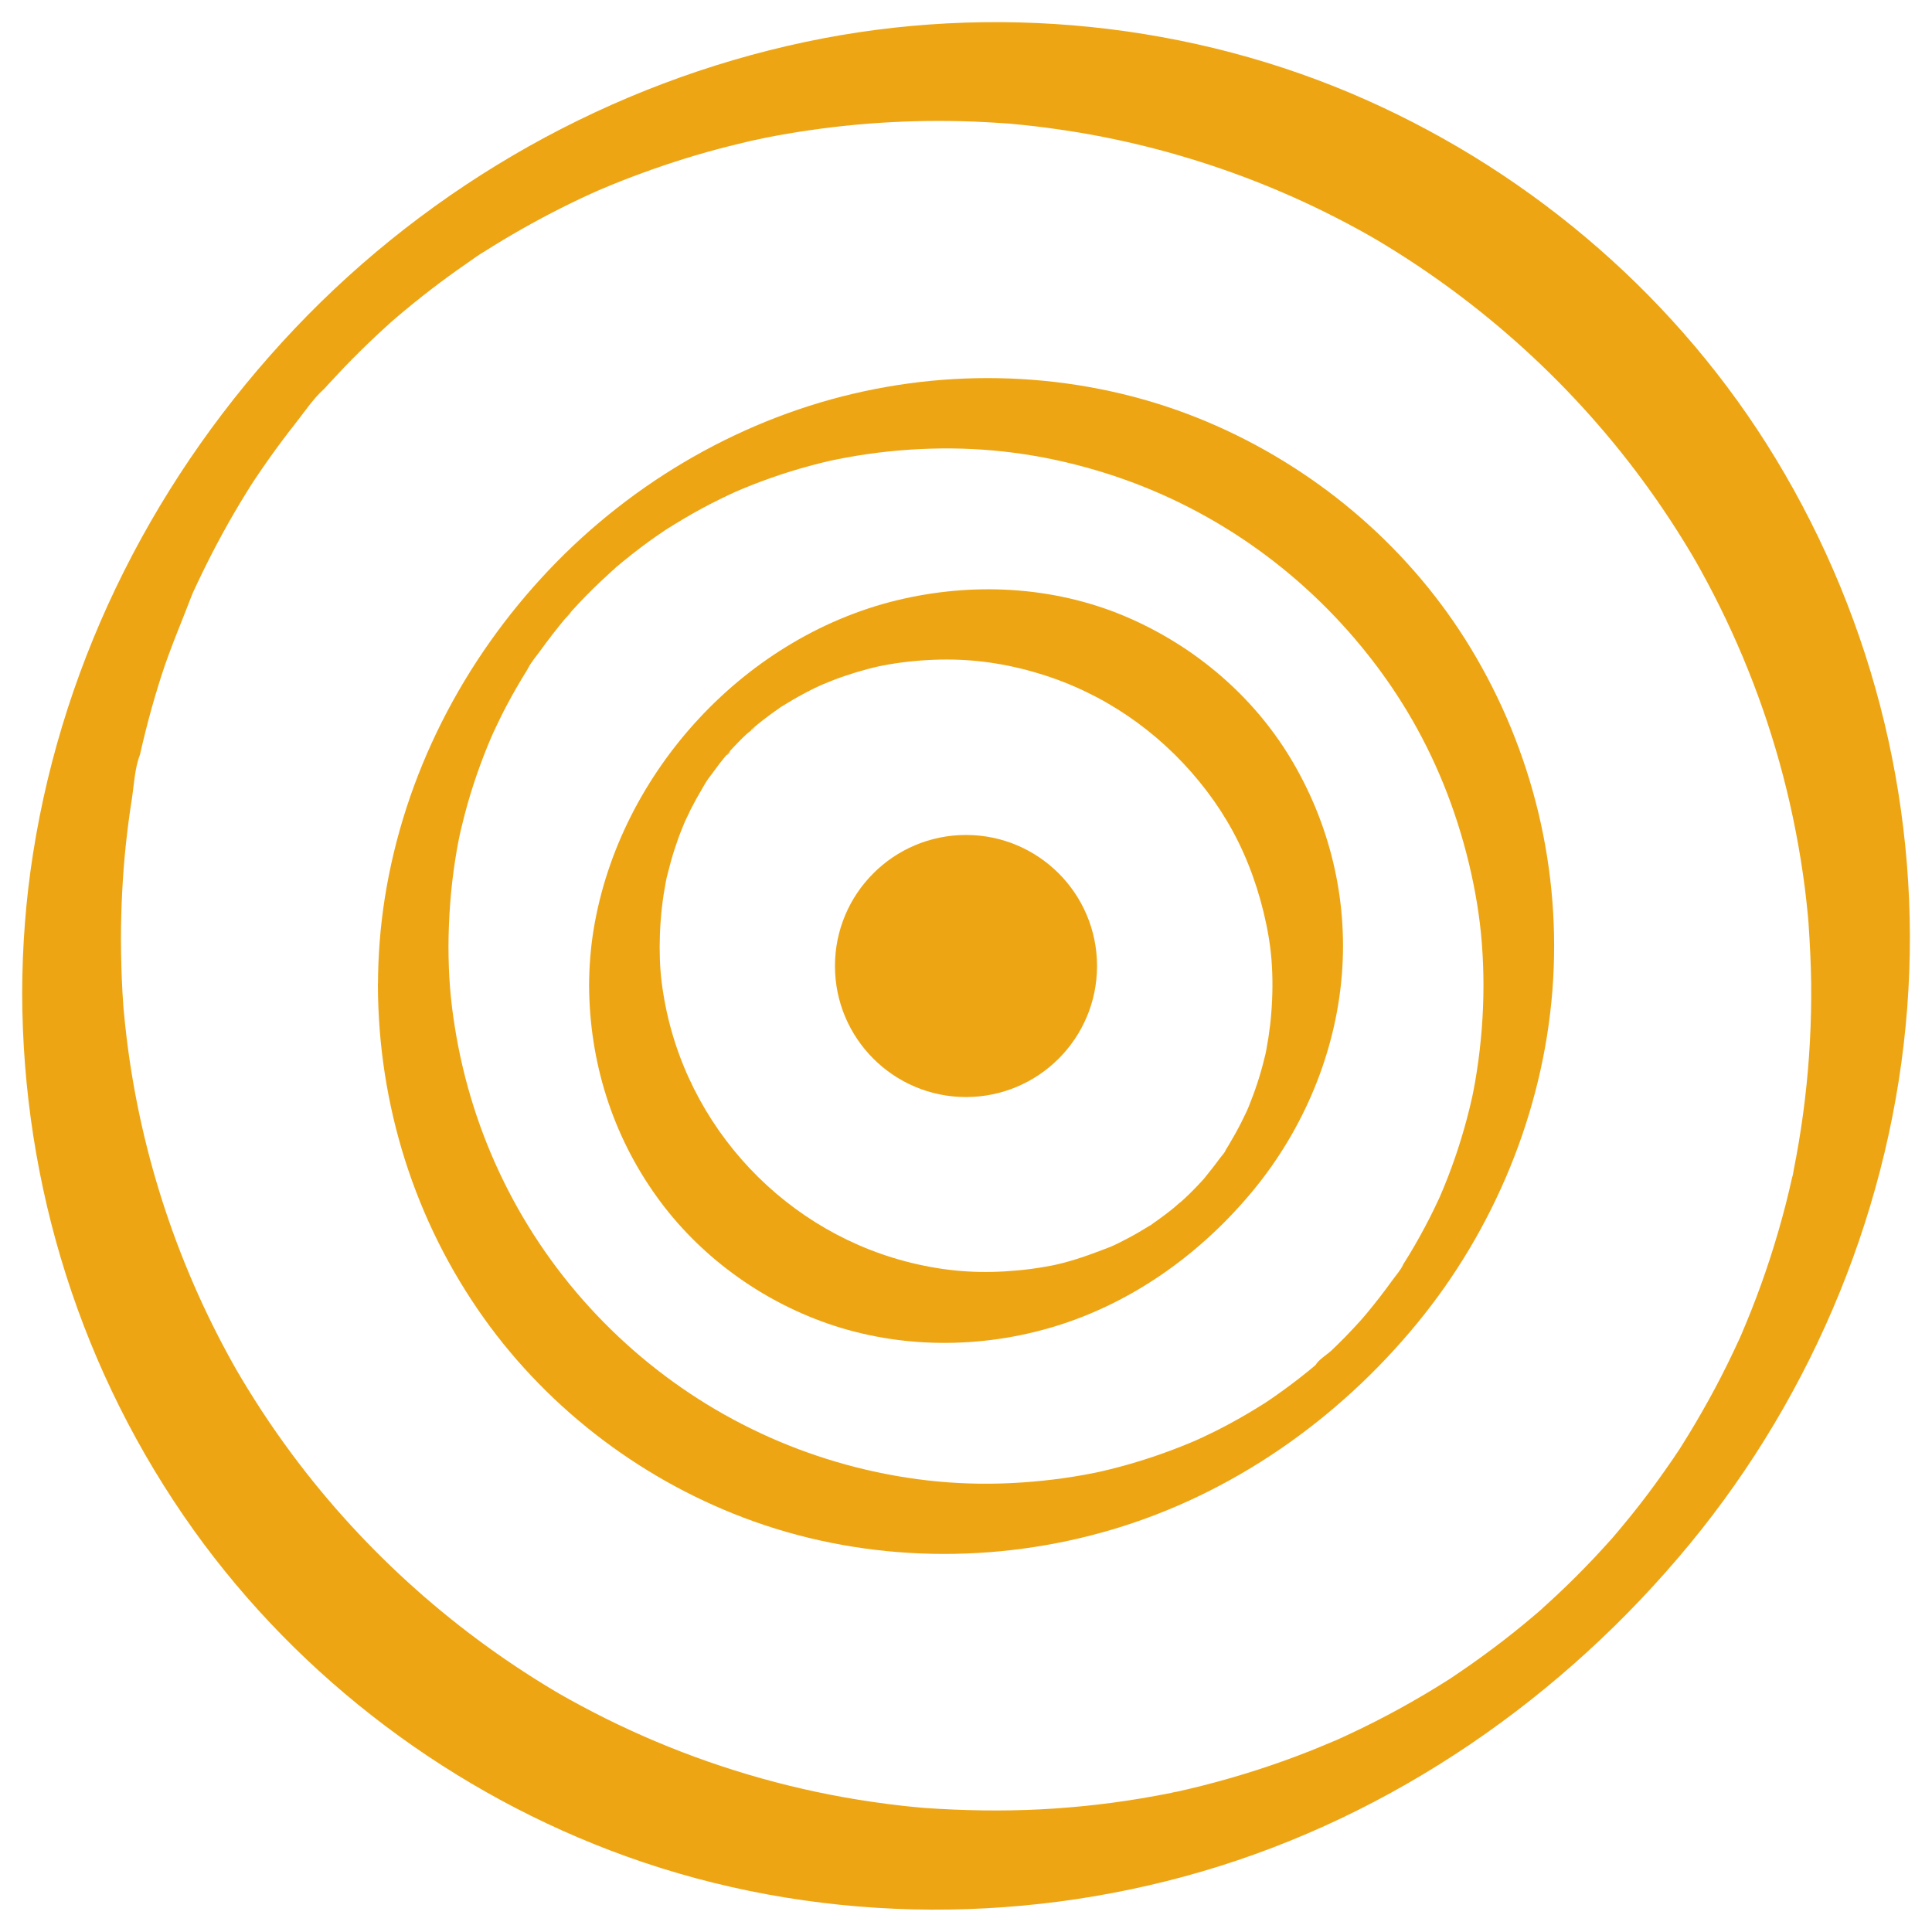 <?xml version="1.0" encoding="utf-8"?>
<!-- Generator: Adobe Adobe Illustrator 24.2.0, SVG Export Plug-In . SVG Version: 6.00 Build 0)  -->
<svg version="1.1" xmlns="http://www.w3.org/2000/svg" xmlns:xlink="http://www.w3.org/1999/xlink" x="0px" y="0px"
	 viewBox="-108 -108 216 216" style="enable-background:new 0 0 208 208;" xml:space="preserve">
<style type="text/css">
	.st1{fill:#EDA514;}
</style>

<g id="CtmLogoProgressIndicator">
	<g id="PILogo">
		<g id="PIRing1">
			<g>
				<path class="st1" d="M-94.48-3.02c0.01-3.49,0.18-6.99,0.54-10.46c0.18-1.71,0.4-3.42,0.67-5.12c0.25-1.58,0.33-3.54,0.92-5.03
					c-0.04,0.1-0.25,1.15-0.06,0.28c0.04-0.17,0.07-0.33,0.11-0.5c0.09-0.39,0.18-0.77,0.27-1.16c0.21-0.88,0.43-1.75,0.66-2.62
					c0.43-1.62,0.91-3.24,1.42-4.84c1.03-3.19,2.36-6.23,3.54-9.35c-0.03,0.07-0.61,1.35-0.21,0.48c0.07-0.15,0.14-0.3,0.21-0.45
					c0.16-0.35,0.32-0.7,0.49-1.05c0.38-0.8,0.76-1.59,1.16-2.38c0.74-1.48,1.52-2.93,2.33-4.37c0.81-1.43,1.66-2.84,2.54-4.24
					c0.15-0.24,0.93-1.44,0.25-0.39c-0.65,1.01,0.09-0.13,0.26-0.38c0.49-0.73,0.99-1.45,1.49-2.16c0.95-1.34,1.93-2.65,2.95-3.94
					c0.98-1.25,1.96-2.71,3.13-3.79c0.13-0.12-1.2,1.35-0.69,0.79c0.15-0.16,0.29-0.33,0.44-0.49c0.25-0.28,0.51-0.57,0.77-0.85
					c0.59-0.64,1.19-1.28,1.79-1.91c1.14-1.18,2.3-2.33,3.49-3.45c0.56-0.52,1.12-1.04,1.69-1.55c0.24-0.21,1.34-1.18,0.28-0.25
					c-1.03,0.9,0.13-0.11,0.41-0.35c1.25-1.06,2.52-2.09,3.82-3.09c1.3-1,2.63-1.97,3.98-2.9c0.67-0.46,1.34-0.97,2.04-1.38
					c0.11-0.06-1.34,0.86-0.74,0.48c0.19-0.12,0.37-0.24,0.55-0.35c0.37-0.24,0.74-0.47,1.11-0.7c2.81-1.73,5.7-3.33,8.67-4.78
					c0.74-0.36,1.49-0.72,2.25-1.06c0.22-0.1,1.48-0.66,0.52-0.24c-0.92,0.41,0.4-0.17,0.68-0.29c1.53-0.65,3.08-1.26,4.65-1.83
					c3.15-1.15,6.36-2.15,9.62-2.97c0.77-0.19,1.53-0.38,2.3-0.56c0.39-0.09,0.77-0.16,1.16-0.26c-1.42,0.35,0.25-0.05,0.56-0.11
					c1.68-0.33,3.36-0.62,5.05-0.86c6.9-1,13.91-1.27,20.88-0.82c0.41,0.03,0.81,0.06,1.21,0.08c0.18,0.01,0.81,0.07-0.05-0.01
					c0.17,0.01,0.35,0.03,0.52,0.05c0.86,0.08,1.72,0.17,2.58,0.27c1.7,0.2,3.4,0.45,5.1,0.73c3.34,0.57,6.66,1.31,9.93,2.22
					c6.42,1.79,12.67,4.22,18.6,7.26c1.47,0.75,2.92,1.54,4.35,2.36c-0.28-0.16-0.56-0.32-0.83-0.48
					c11.89,6.87,22.34,16.14,30.53,27.17c2.32,3.12,4.45,6.38,6.4,9.75c-0.16-0.28-0.32-0.56-0.48-0.83
					c4.14,7.22,7.39,14.93,9.62,22.95c1.14,4.09,2.01,8.26,2.62,12.46c0.15,1.02,0.28,2.05,0.39,3.07c0.06,0.52,0.11,1.03,0.16,1.55
					c0.02,0.23,0.04,0.46,0.06,0.69c0.09,0.99-0.04-0.61,0.02,0.29c0.15,2.21,0.26,4.42,0.29,6.64c0.04,4.31-0.18,8.62-0.69,12.89
					c-0.25,2.16-0.58,4.3-0.97,6.44c-0.09,0.5-0.19,1-0.29,1.51c-0.05,0.27-0.07,0.58-0.17,0.83c0.04-0.11,0.25-1.15,0.06-0.28
					c-0.25,1.1-0.5,2.2-0.78,3.29c-1.03,4.01-2.3,7.95-3.82,11.79c-0.37,0.93-0.75,1.85-1.14,2.77c-0.07,0.16-0.52,1.18-0.09,0.22
					c0.39-0.86,0.07-0.15-0.03,0.06c-0.25,0.55-0.51,1.11-0.77,1.65c-0.87,1.84-1.8,3.66-2.79,5.44c-0.98,1.78-2.02,3.53-3.1,5.24
					c-0.15,0.23-0.3,0.46-0.44,0.69c-0.46,0.73,0.99-1.49,0.3-0.47c-0.24,0.36-0.49,0.73-0.73,1.09c-0.62,0.9-1.25,1.8-1.89,2.68
					c-1.22,1.68-2.5,3.32-3.83,4.91c-0.28,0.34-0.56,0.67-0.84,1c-0.18,0.21-0.36,0.41-0.53,0.62c-0.59,0.69,1.32-1.49,0.47-0.54
					c-0.69,0.77-1.39,1.54-2.1,2.3c-1.39,1.47-2.81,2.9-4.29,4.28c-0.72,0.67-1.45,1.33-2.18,1.99c-0.81,0.73,0.67-0.59,0.67-0.58
					c-0.18,0.19-0.42,0.36-0.62,0.53c-0.46,0.39-0.92,0.78-1.38,1.16c-1.56,1.29-3.16,2.53-4.79,3.71c-0.8,0.58-1.6,1.15-2.41,1.7
					c-0.41,0.28-0.82,0.55-1.23,0.83c-0.86,0.58,0.58-0.38,0.61-0.39c-0.27,0.19-0.55,0.36-0.83,0.53
					c-3.53,2.24-7.2,4.26-10.99,6.03c-0.4,0.19-0.8,0.37-1.2,0.56c-0.2,0.09-0.41,0.18-0.61,0.27c1.49-0.72,0.7-0.31,0.32-0.15
					c-0.97,0.41-1.94,0.82-2.92,1.21c-1.97,0.78-3.96,1.49-5.98,2.14c-2.03,0.65-4.08,1.24-6.14,1.76c-0.98,0.25-1.97,0.48-2.97,0.7
					c-0.28,0.06-0.92,0.13,0.28-0.06c-0.22,0.04-0.45,0.09-0.67,0.14c-0.61,0.12-1.23,0.24-1.84,0.35
					c-4.24,0.78-8.53,1.28-12.84,1.5c-4.33,0.22-8.64,0.14-12.97-0.16c-1.12-0.08,0.57,0.06-0.12-0.01
					c-0.29-0.03-0.58-0.05-0.86-0.08c-0.46-0.04-0.92-0.09-1.38-0.14c-1.14-0.13-2.28-0.27-3.41-0.44
					c-2.14-0.31-4.27-0.69-6.38-1.14c-8.13-1.73-16.03-4.49-23.48-8.19c-1.82-0.91-3.62-1.87-5.38-2.88
					c0.28,0.16,0.56,0.32,0.83,0.48c-11.89-6.87-22.34-16.14-30.53-27.17c-2.32-3.12-4.45-6.38-6.4-9.75
					c0.16,0.28,0.32,0.56,0.48,0.83C-87.93,34.13-92.23,21.3-93.84,8.06c-0.12-0.97-0.22-1.95-0.31-2.92
					c-0.02-0.17-0.03-0.35-0.05-0.52c0.08,0.91,0.01,0.07-0.01-0.12c-0.04-0.52-0.07-1.04-0.1-1.56
					C-94.42,0.95-94.47-1.04-94.48-3.02c-0.01-3.06-3.13-2.77-5.16-1.61c-1.56,0.89-3.02,2.1-4.06,3.56
					c-0.83,1.15-1.82,2.62-1.82,4.1c0.04,21.54,6.64,42.49,19.17,60.03C-74.41,79.75-57.3,92.59-38,99.54
					c20.59,7.42,43.43,7.83,64.4,1.69c21.41-6.27,40.37-19.45,54.51-36.6c13.93-16.9,22.66-38.1,24.32-59.96
					c1.64-21.52-3.54-42.99-14.72-61.42C79.8-74.4,63.64-88.41,44.79-96.81c-19.51-8.7-41.83-10.92-62.71-6.51
					c-21.75,4.59-41.79,15.89-57.09,32.02c-15.39,16.21-25.84,36.63-29.3,58.76c-0.81,5.15-1.2,10.36-1.21,15.58
					c-0.01,3.06,3.14,2.77,5.16,1.61c1.56-0.89,3.02-2.1,4.06-3.56C-95.47-0.09-94.48-1.55-94.48-3.02z"/>
			</g>
		</g>
		<g id="PIRing2">
			<g>
				<path class="st1" d="M-57.86-2.16c0.01-3.24,0.25-6.48,0.75-9.69c0.11-0.73,0.24-1.46,0.38-2.18c0.03-0.16,0.25-1.19,0.12-0.59
					c0.09-0.39,0.17-0.77,0.27-1.15c0.37-1.53,0.79-3.04,1.28-4.53c0.48-1.48,1.02-2.94,1.61-4.39c0.13-0.31,0.26-0.61,0.39-0.92
					c0.05-0.12,0.35-0.77,0.11-0.26c-0.22,0.48,0.02-0.03,0.05-0.11c0.33-0.7,0.66-1.4,1-2.09c0.69-1.37,1.44-2.72,2.23-4.04
					c0.2-0.33,0.4-0.66,0.6-0.98c0.18-0.29,0.62-1.3,0.14-0.22c0.3-0.66,0.88-1.31,1.3-1.89c0.89-1.24,1.83-2.45,2.81-3.63
					c0.13-0.16,0.61-0.55,0.64-0.75c-0.01,0.07-0.85,0.95-0.23,0.26c0.11-0.12,0.22-0.24,0.33-0.37c0.51-0.57,1.04-1.12,1.57-1.67
					c1.07-1.1,2.19-2.13,3.31-3.16c0.41-0.38-0.39,0.34-0.39,0.34c0.09-0.01,0.4-0.34,0.5-0.43c0.25-0.21,0.5-0.42,0.76-0.63
					c0.63-0.52,1.28-1.02,1.93-1.52c0.57-0.43,1.14-0.85,1.72-1.25c0.31-0.22,0.63-0.43,0.95-0.65c0.13-0.09,0.27-0.21,0.41-0.27
					c-0.25,0.11-0.71,0.46-0.2,0.13c1.3-0.82,2.62-1.61,3.97-2.34c0.68-0.37,1.36-0.72,2.06-1.06c0.3-0.15,0.6-0.29,0.89-0.43
					c0.3-0.14,1.34-0.61,0.52-0.25c1.42-0.62,2.87-1.2,4.34-1.71c1.42-0.5,2.87-0.95,4.33-1.34c0.76-0.21,1.53-0.4,2.29-0.57
					c0.17-0.04,0.33-0.08,0.5-0.11c-0.07,0.01-0.49,0.1-0.08,0.02c0.44-0.09,0.89-0.18,1.34-0.26c3.12-0.57,6.28-0.9,9.44-0.99
					c6.28-0.18,12.29,0.6,18.44,2.41C26.19-52,36.49-45.1,44.23-35.68c3.84,4.67,6.88,9.74,9.15,15.33
					c2.29,5.62,3.85,12.03,4.29,17.79c0.25,3.2,0.24,6.42-0.01,9.62c-0.13,1.6-0.31,3.2-0.56,4.79c-0.11,0.73-0.24,1.46-0.38,2.18
					c-0.03,0.17-0.25,1.17-0.12,0.59c-0.1,0.44-0.2,0.88-0.31,1.32c-0.73,2.98-1.68,5.91-2.85,8.76c-0.15,0.36-0.3,0.72-0.45,1.07
					c-0.03,0.08-0.27,0.59-0.05,0.11c0.23-0.51-0.06,0.14-0.12,0.26c-0.33,0.7-0.66,1.4-1.01,2.08c-0.7,1.37-1.45,2.72-2.24,4.03
					c-0.17,0.28-0.34,0.56-0.52,0.84c-0.12,0.19-0.24,0.37-0.35,0.55c-0.28,0.45,0.22-0.33,0.22-0.33c-0.29,0.66-0.88,1.3-1.3,1.89
					c-0.89,1.24-1.83,2.45-2.81,3.63c-0.15,0.18-0.94,1.1-0.41,0.49c0.56-0.64-0.32,0.35-0.43,0.48c-0.51,0.56-1.04,1.12-1.57,1.67
					c-0.5,0.51-1,1-1.51,1.49c-0.47,0.45-1.51,1.08-1.81,1.66c0,0.01,0.82-0.69,0.39-0.34c-0.13,0.1-0.25,0.21-0.37,0.32
					c-0.29,0.25-0.59,0.49-0.88,0.73c-0.59,0.48-1.2,0.95-1.81,1.41c-0.61,0.46-1.23,0.91-1.86,1.35c-0.27,0.19-0.54,0.37-0.81,0.56
					c-0.14,0.1-0.73,0.51-0.17,0.12c0.56-0.39-0.06,0.04-0.18,0.11c-1.3,0.82-2.62,1.6-3.98,2.33c-0.63,0.34-1.27,0.67-1.91,0.98
					c-0.35,0.17-0.69,0.34-1.04,0.5c-0.29,0.14-1.14,0.51-0.37,0.18c-2.86,1.25-5.81,2.29-8.82,3.1c-0.71,0.19-1.42,0.37-2.13,0.53
					c-0.17,0.04-0.33,0.08-0.5,0.11c0.59-0.13,0.02,0-0.09,0.02c-0.45,0.09-0.89,0.18-1.34,0.26c-1.52,0.27-3.05,0.49-4.59,0.65
					c-6.43,0.67-12.47,0.36-18.71-0.98c-11.97-2.57-22.79-8.68-31.21-17.55c-8.44-8.89-13.95-20.11-15.86-32.25
					C-57.66,3.64-57.85,1.02-57.86-2.16c-0.01-2.18-2.24-1.98-3.69-1.15c-1.73,0.99-4.21,3.23-4.2,5.47
					c0.04,13.36,4.09,26.32,11.85,37.21c7.43,10.42,18.12,18.42,30.16,22.72c12.83,4.59,27.07,4.78,40.1,0.91
					c13.39-3.97,25.22-12.28,34.05-23.02C59.05,29.48,64.5,16.31,65.56,2.74c1.05-13.41-2.17-26.78-9.13-38.27
					c-6.64-10.96-16.67-19.63-28.36-24.83c-12.29-5.48-26.27-6.73-39.39-3.91C-24.76-61.4-37.17-54.25-46.61-44.3
					c-9.63,10.15-16.2,22.91-18.38,36.77c-0.5,3.21-0.75,6.44-0.75,9.69c-0.01,2.19,2.25,1.97,3.69,1.15
					C-60.32,2.31-57.87,0.08-57.86-2.16z"/>
			</g>
		</g>
		<g id="PIRing3">
			<g>
				<path class="st1" d="M-34.25-2.16c0.01-1.96,0.15-3.92,0.45-5.86c0.07-0.45,0.15-0.9,0.23-1.34c0.04-0.22,0.09-0.44,0.13-0.66
					c-0.13,0.59,0,0.03,0.03-0.08c0.25-0.97,0.5-1.95,0.81-2.9c0.27-0.84,0.57-1.68,0.91-2.5c0.08-0.2,0.17-0.41,0.25-0.61
					c0.4-0.99-0.28,0.53,0.03-0.07c0.22-0.44,0.42-0.89,0.64-1.34c0.4-0.78,0.82-1.55,1.27-2.3c0.22-0.37,0.43-0.77,0.69-1.11
					c-0.81,1.05,0.25-0.33,0.44-0.6c0.51-0.71,1.04-1.4,1.6-2.07c0.03-0.04,0.41-0.41,0.42-0.5c-0.06,0.4-0.68,0.76-0.23,0.27
					c0.37-0.4,0.74-0.8,1.12-1.19c0.3-0.31,0.61-0.61,0.93-0.91c0.23-0.22,0.85-0.6,0.96-0.88c-0.18,0.46-0.75,0.63-0.26,0.24
					c0.17-0.14,0.33-0.28,0.5-0.42c0.42-0.34,0.85-0.68,1.29-1c0.35-0.26,0.7-0.52,1.06-0.76c0.12-0.08,0.38-0.31,0.54-0.37
					c-0.76,0.26-0.54,0.34-0.2,0.13c0.84-0.52,1.68-1.02,2.55-1.48c0.39-0.21,0.78-0.4,1.17-0.6c0.26-0.12,1.36-0.62,0.51-0.25
					c0.92-0.39,1.84-0.76,2.78-1.08c0.84-0.29,1.7-0.55,2.56-0.78c0.43-0.12,0.87-0.22,1.31-0.32c-0.59,0.14-0.03,0,0.08-0.02
					c0.33-0.06,0.67-0.13,1-0.19c1.93-0.33,3.88-0.51,5.83-0.55c3.73-0.07,7.31,0.44,11.04,1.57c7.07,2.14,13.23,6.35,17.92,12.1
					c2.32,2.85,4.11,5.85,5.47,9.26c1.35,3.36,2.33,7.37,2.58,10.69c0.15,1.97,0.13,3.95-0.03,5.92c-0.07,0.91-0.18,1.82-0.32,2.73
					c-0.07,0.45-0.15,0.9-0.23,1.34c-0.04,0.22-0.09,0.44-0.13,0.66c0.11-0.5-0.01,0.02-0.07,0.24c-0.44,1.84-1.03,3.64-1.74,5.39
					c-0.08,0.2-0.18,0.41-0.26,0.61c-0.24,0.62,0.44-0.9-0.03,0.06c-0.19,0.4-0.38,0.79-0.58,1.19c-0.42,0.83-0.87,1.64-1.35,2.44
					c-0.11,0.19-0.23,0.37-0.34,0.56c-0.22,0.36-0.27,0.86,0.04-0.06c-0.12,0.36-0.52,0.76-0.75,1.07c-0.54,0.75-1.12,1.47-1.7,2.19
					c-0.81,0.99,0.67-0.71-0.19,0.22c-0.33,0.36-0.66,0.72-1.01,1.07c-0.3,0.31-0.61,0.61-0.93,0.91c-0.16,0.15-0.32,0.3-0.48,0.44
					c-0.14,0.12-0.85,0.79-0.23,0.21c0.63-0.59-0.48,0.39-0.62,0.51c-0.38,0.31-0.77,0.61-1.16,0.9c-0.35,0.26-0.7,0.52-1.06,0.76
					c-0.14,0.1-0.39,0.32-0.54,0.37c0.44-0.13,0.66-0.41,0.06-0.04c-0.79,0.49-1.59,0.96-2.41,1.39c-0.39,0.21-0.78,0.4-1.17,0.6
					c-0.2,0.1-0.4,0.19-0.6,0.28c-0.72,0.35,0.41-0.15-0.06,0.03c-1.77,0.69-3.51,1.35-5.35,1.83c-0.22,0.06-0.43,0.11-0.65,0.16
					c-0.09,0.02-0.77,0.18-0.37,0.09c0.4-0.09-0.29,0.06-0.37,0.07c-0.22,0.04-0.44,0.08-0.67,0.12c-1.01,0.18-2.03,0.32-3.05,0.41
					c-3.95,0.37-7.42,0.17-11.23-0.68c-14.63-3.27-25.99-15.34-28.4-30.14C-34.14,1.29-34.24-0.16-34.25-2.16
					c-0.01-2.18-2.24-1.98-3.69-1.15c-1.73,0.99-4.21,3.23-4.2,5.47c0.04,8.53,2.59,16.73,7.59,23.67
					c4.69,6.52,11.49,11.5,19.07,14.14c8.14,2.83,17.14,2.83,25.36,0.34c8.8-2.67,16.5-8.24,22.3-15.31
					c5.56-6.77,9.14-15.28,9.84-24.03c0.69-8.56-1.38-17.03-5.83-24.35c-4.17-6.84-10.46-12.19-17.77-15.44
					c-7.95-3.53-16.91-4.13-25.36-2.25c-17.59,3.91-31.81,19.34-34.7,37.03c-0.33,2.05-0.49,4.12-0.5,6.2
					c-0.01,2.19,2.25,1.97,3.69,1.15C-36.71,2.31-34.26,0.08-34.25-2.16z"/>
			</g>
		</g>
		<g id="PIRing4">
			<circle id="PIRing4c" class="st1" cx="0" cy="0" r="14.65"/>
		</g>
	</g>
</g>

<!-- 
     <animateTransform 
  xlink:href="#PILogo"
  attributeName="transform"
  type="scale"
  values="1,1; -1,1; 1,1"
  keytimes="0 0.5 1"
  begin="0"
  dur="4s"
id="rotate"
repeatCount="10"
/>  -->

<animate 
xlink:href="#PIRing4c"
attributeName="r"
from="14.65"
to="0" 
dur="0.3s"
begin="1s;ring4popup.end + 1s"
fill="freeze" 
id="ring4dis"/>

<!-- ring 3 back -->
    <animateTransform 
  xlink:href="#PIRing3"
  attributeName="transform"
  type="scale"
  from="1 1"
  to="0 0"
  begin="ring4dis.end"
  fill="freeze" 
  dur="0.4s"
  repeatCount="0"
  id="ring3dis"
/>


<animateTransform
  xlink:href="#PIRing2"
  attributeName="transform"
  type="scale"
  from="1 1"
  to="0 0"
  begin="ring3dis.end"
  fill="freeze" 
  dur="0.5s"
  repeatCount="0"
  id="ring2dis"
/>

<!-- ring 2 popup -->
<animateTransform
  xlink:href="#PIRing2"
  attributeName="transform"
  type="scale"
  from="0 0"
  to="1 1"
  begin="ring2dis.end+ 0.2"
  fill="freeze" 
  dur="0.5s"
  repeatCount="0"
  id="ring2popup"
/>

<!-- ring 3 popup -->
<animateTransform 
  xlink:href="#PIRing3"
  attributeName="transform"
  type="scale"
  from="0 0"
  to="1 1"
  begin="ring2popup.begin + 0.4"
  fill="freeze" 
  dur="0.4s"
  repeatCount="0"
  id="ring3popup"

/>

<!-- ring 4 popup -->
<animate 
xlink:href="#PIRing4c"
attributeName="r"
from="0"
to="14.65" 
dur="0.3s"
begin="ring3popup.begin + 0.3"
fill="freeze" 
id="ring4popup"/>
</svg>
